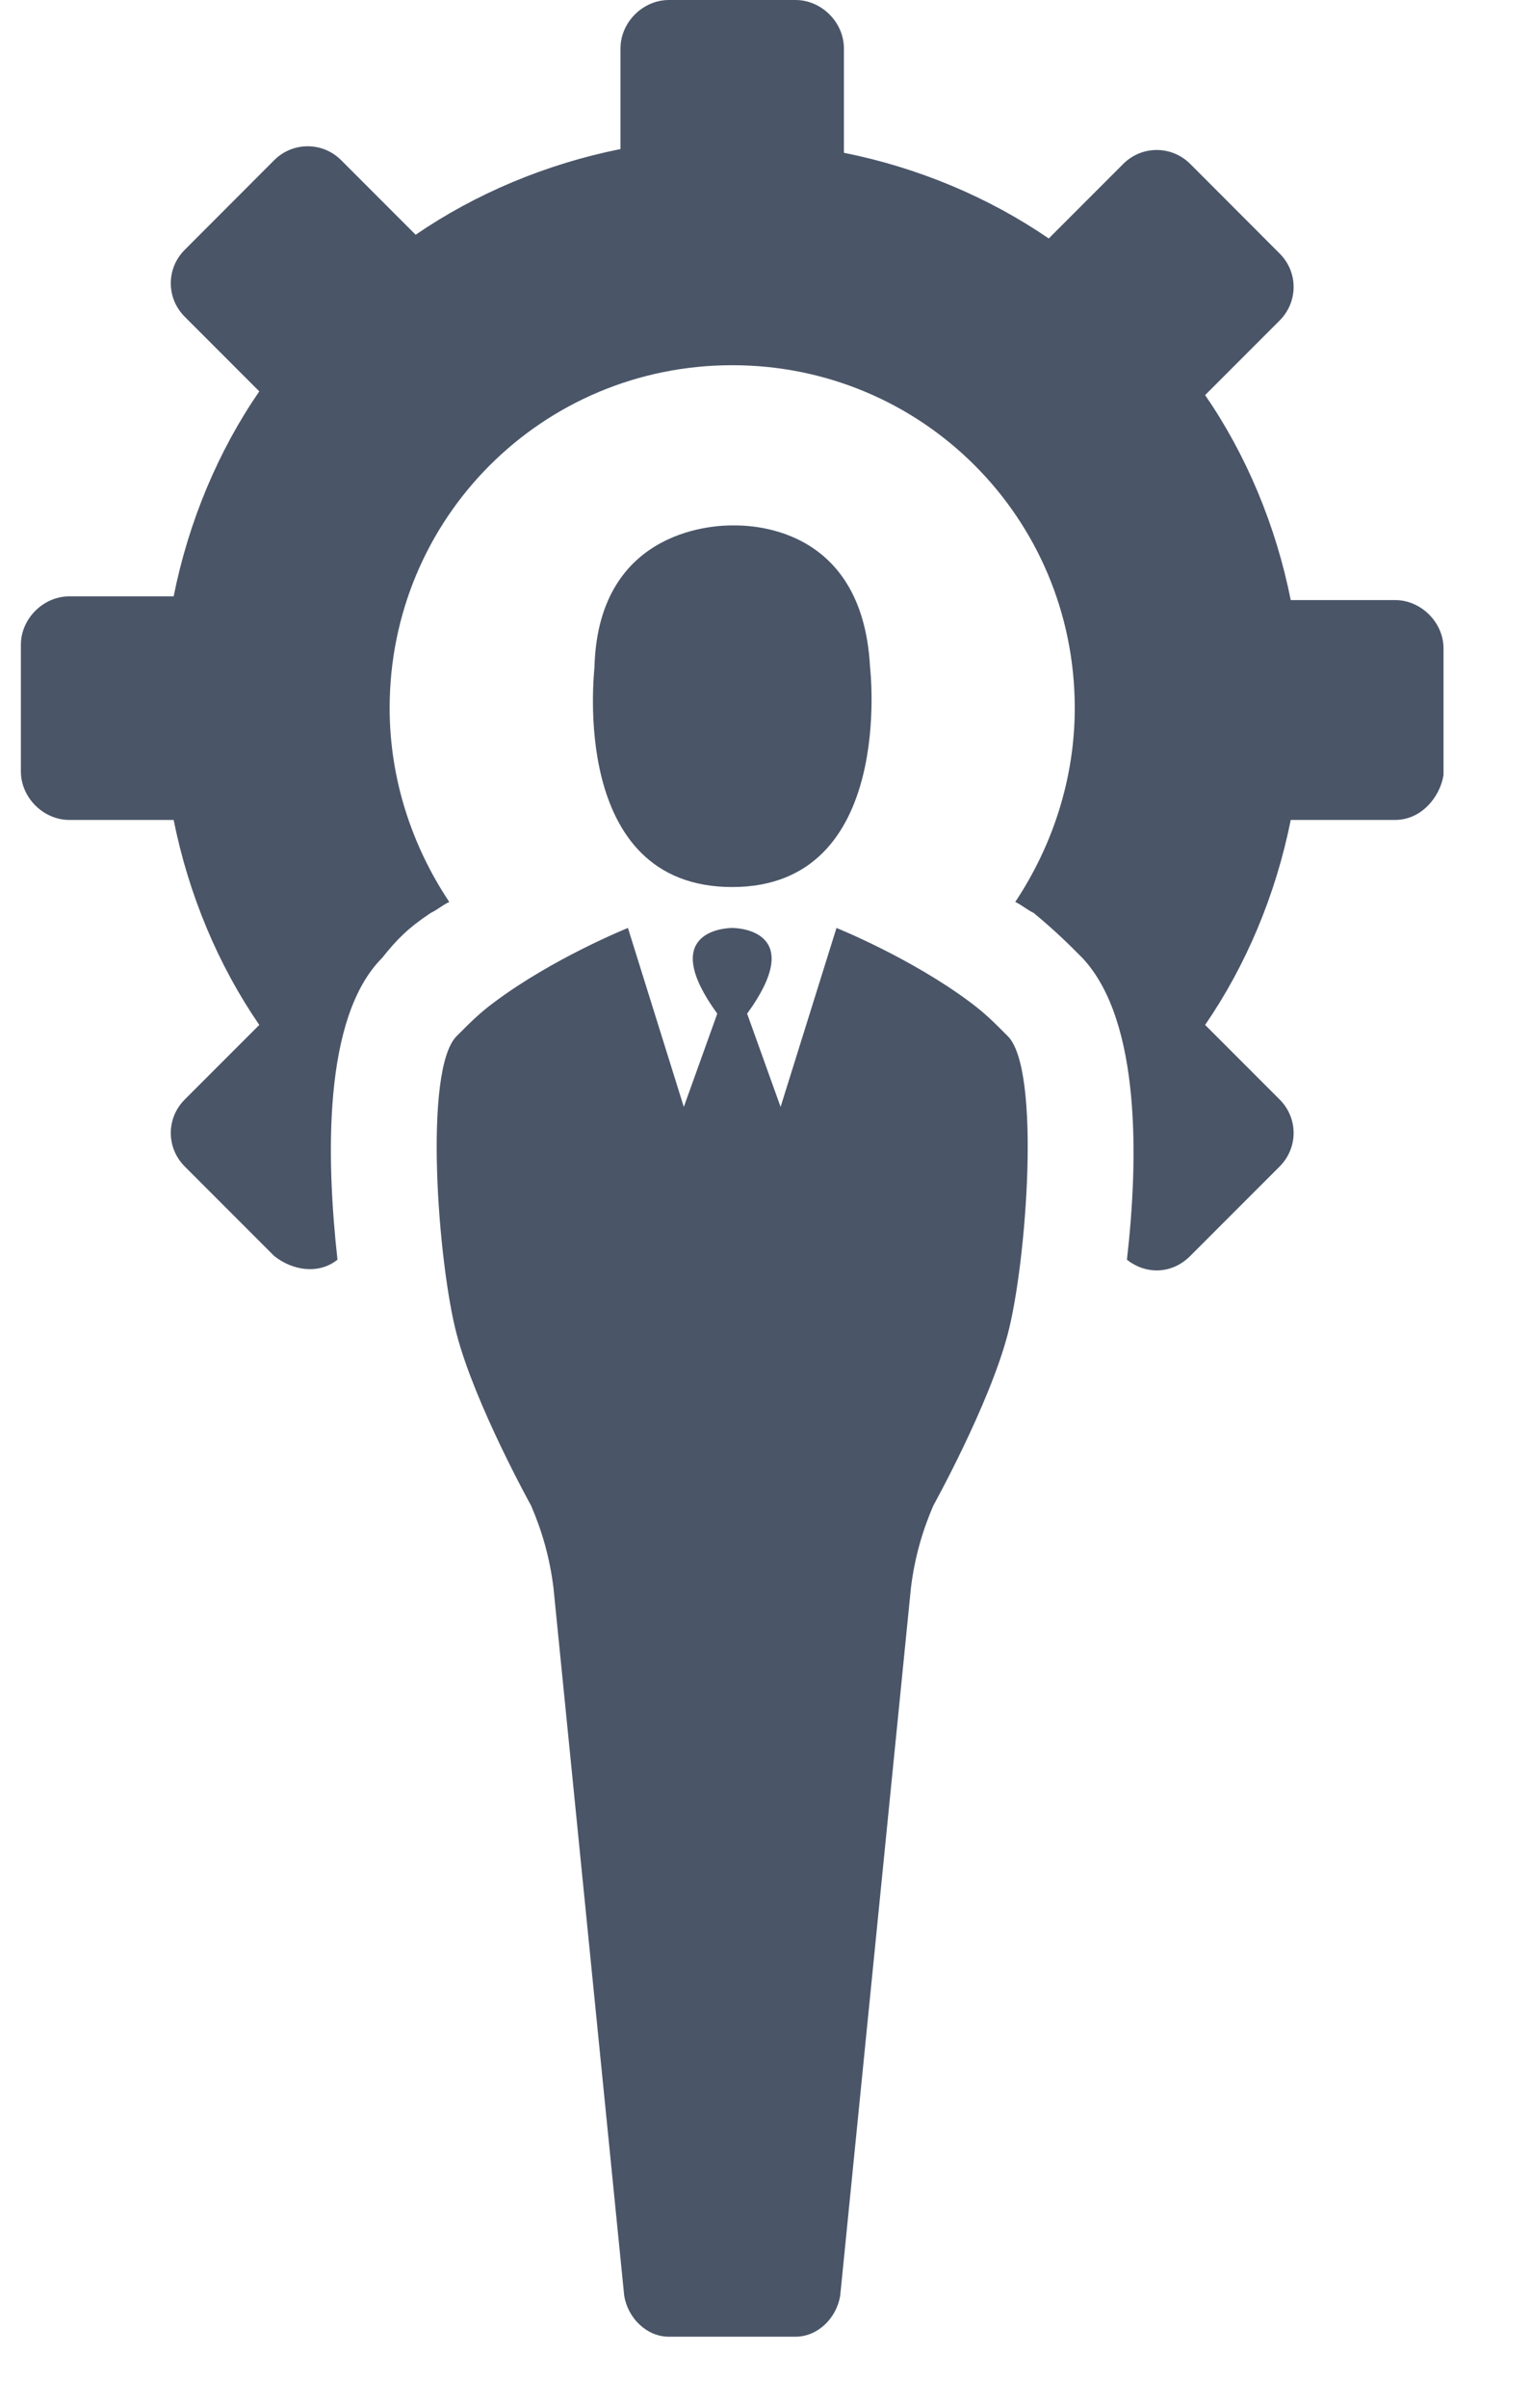 <svg width="14" height="22" viewBox="0 0 14 22" fill="none" xmlns="http://www.w3.org/2000/svg">
<path d="M12.757 7.492H11.803C11.667 8.173 11.395 8.82 11.02 9.365L11.701 10.046C11.872 10.216 11.872 10.488 11.701 10.659L10.884 11.476C10.714 11.646 10.476 11.646 10.305 11.51C10.407 10.625 10.441 9.331 9.897 8.752C9.76 8.615 9.658 8.513 9.454 8.343C9.386 8.309 9.352 8.275 9.284 8.241C9.624 7.73 9.828 7.117 9.828 6.47C9.828 4.733 8.432 3.337 6.696 3.337C4.959 3.337 3.563 4.733 3.563 6.47C3.563 7.117 3.767 7.73 4.108 8.241C4.039 8.275 4.005 8.309 3.937 8.343C3.733 8.479 3.631 8.581 3.495 8.752C2.95 9.297 2.984 10.591 3.086 11.51C2.916 11.646 2.677 11.612 2.507 11.476L1.69 10.659C1.519 10.488 1.519 10.216 1.69 10.046L2.371 9.365C1.996 8.82 1.724 8.173 1.588 7.492H0.634C0.396 7.492 0.191 7.287 0.191 7.049V5.891C0.191 5.653 0.396 5.449 0.634 5.449H1.588C1.724 4.767 1.996 4.12 2.371 3.576L1.69 2.895C1.519 2.724 1.519 2.452 1.69 2.282L2.507 1.464C2.677 1.294 2.95 1.294 3.12 1.464L3.801 2.145C4.346 1.771 4.993 1.498 5.674 1.362V0.443C5.674 0.204 5.878 0 6.117 0H7.274C7.513 0 7.717 0.204 7.717 0.443V1.396C8.398 1.532 9.045 1.805 9.59 2.179L10.271 1.498C10.441 1.328 10.714 1.328 10.884 1.498L11.701 2.316C11.872 2.486 11.872 2.758 11.701 2.929L11.02 3.61C11.395 4.154 11.667 4.801 11.803 5.483H12.757C12.995 5.483 13.2 5.687 13.2 5.925V7.083C13.166 7.287 12.995 7.492 12.757 7.492ZM6.696 8.105C8.194 8.105 7.956 6.096 7.956 6.096C7.887 4.767 6.798 4.801 6.696 4.801C6.593 4.801 5.47 4.801 5.436 6.096C5.436 6.13 5.197 8.105 6.696 8.105ZM4.176 9.467C3.869 9.773 4.005 11.544 4.176 12.191C4.346 12.838 4.857 13.758 4.857 13.758C4.959 13.996 5.027 14.234 5.061 14.507L5.708 20.977C5.742 21.181 5.912 21.351 6.117 21.351H6.696H7.274C7.479 21.351 7.649 21.181 7.683 20.977L8.33 14.507C8.364 14.234 8.432 13.996 8.534 13.758C8.534 13.758 9.045 12.838 9.215 12.191C9.386 11.544 9.522 9.773 9.215 9.467C9.079 9.331 9.011 9.262 8.875 9.16C8.33 8.752 7.649 8.479 7.649 8.479L7.138 10.114L6.832 9.262C7.377 8.513 6.764 8.479 6.696 8.479C6.627 8.479 6.014 8.513 6.559 9.262L6.253 10.114L5.742 8.479C5.742 8.479 5.061 8.752 4.516 9.16C4.38 9.262 4.312 9.331 4.176 9.467Z" fill="#4A5568"/>
</svg>
